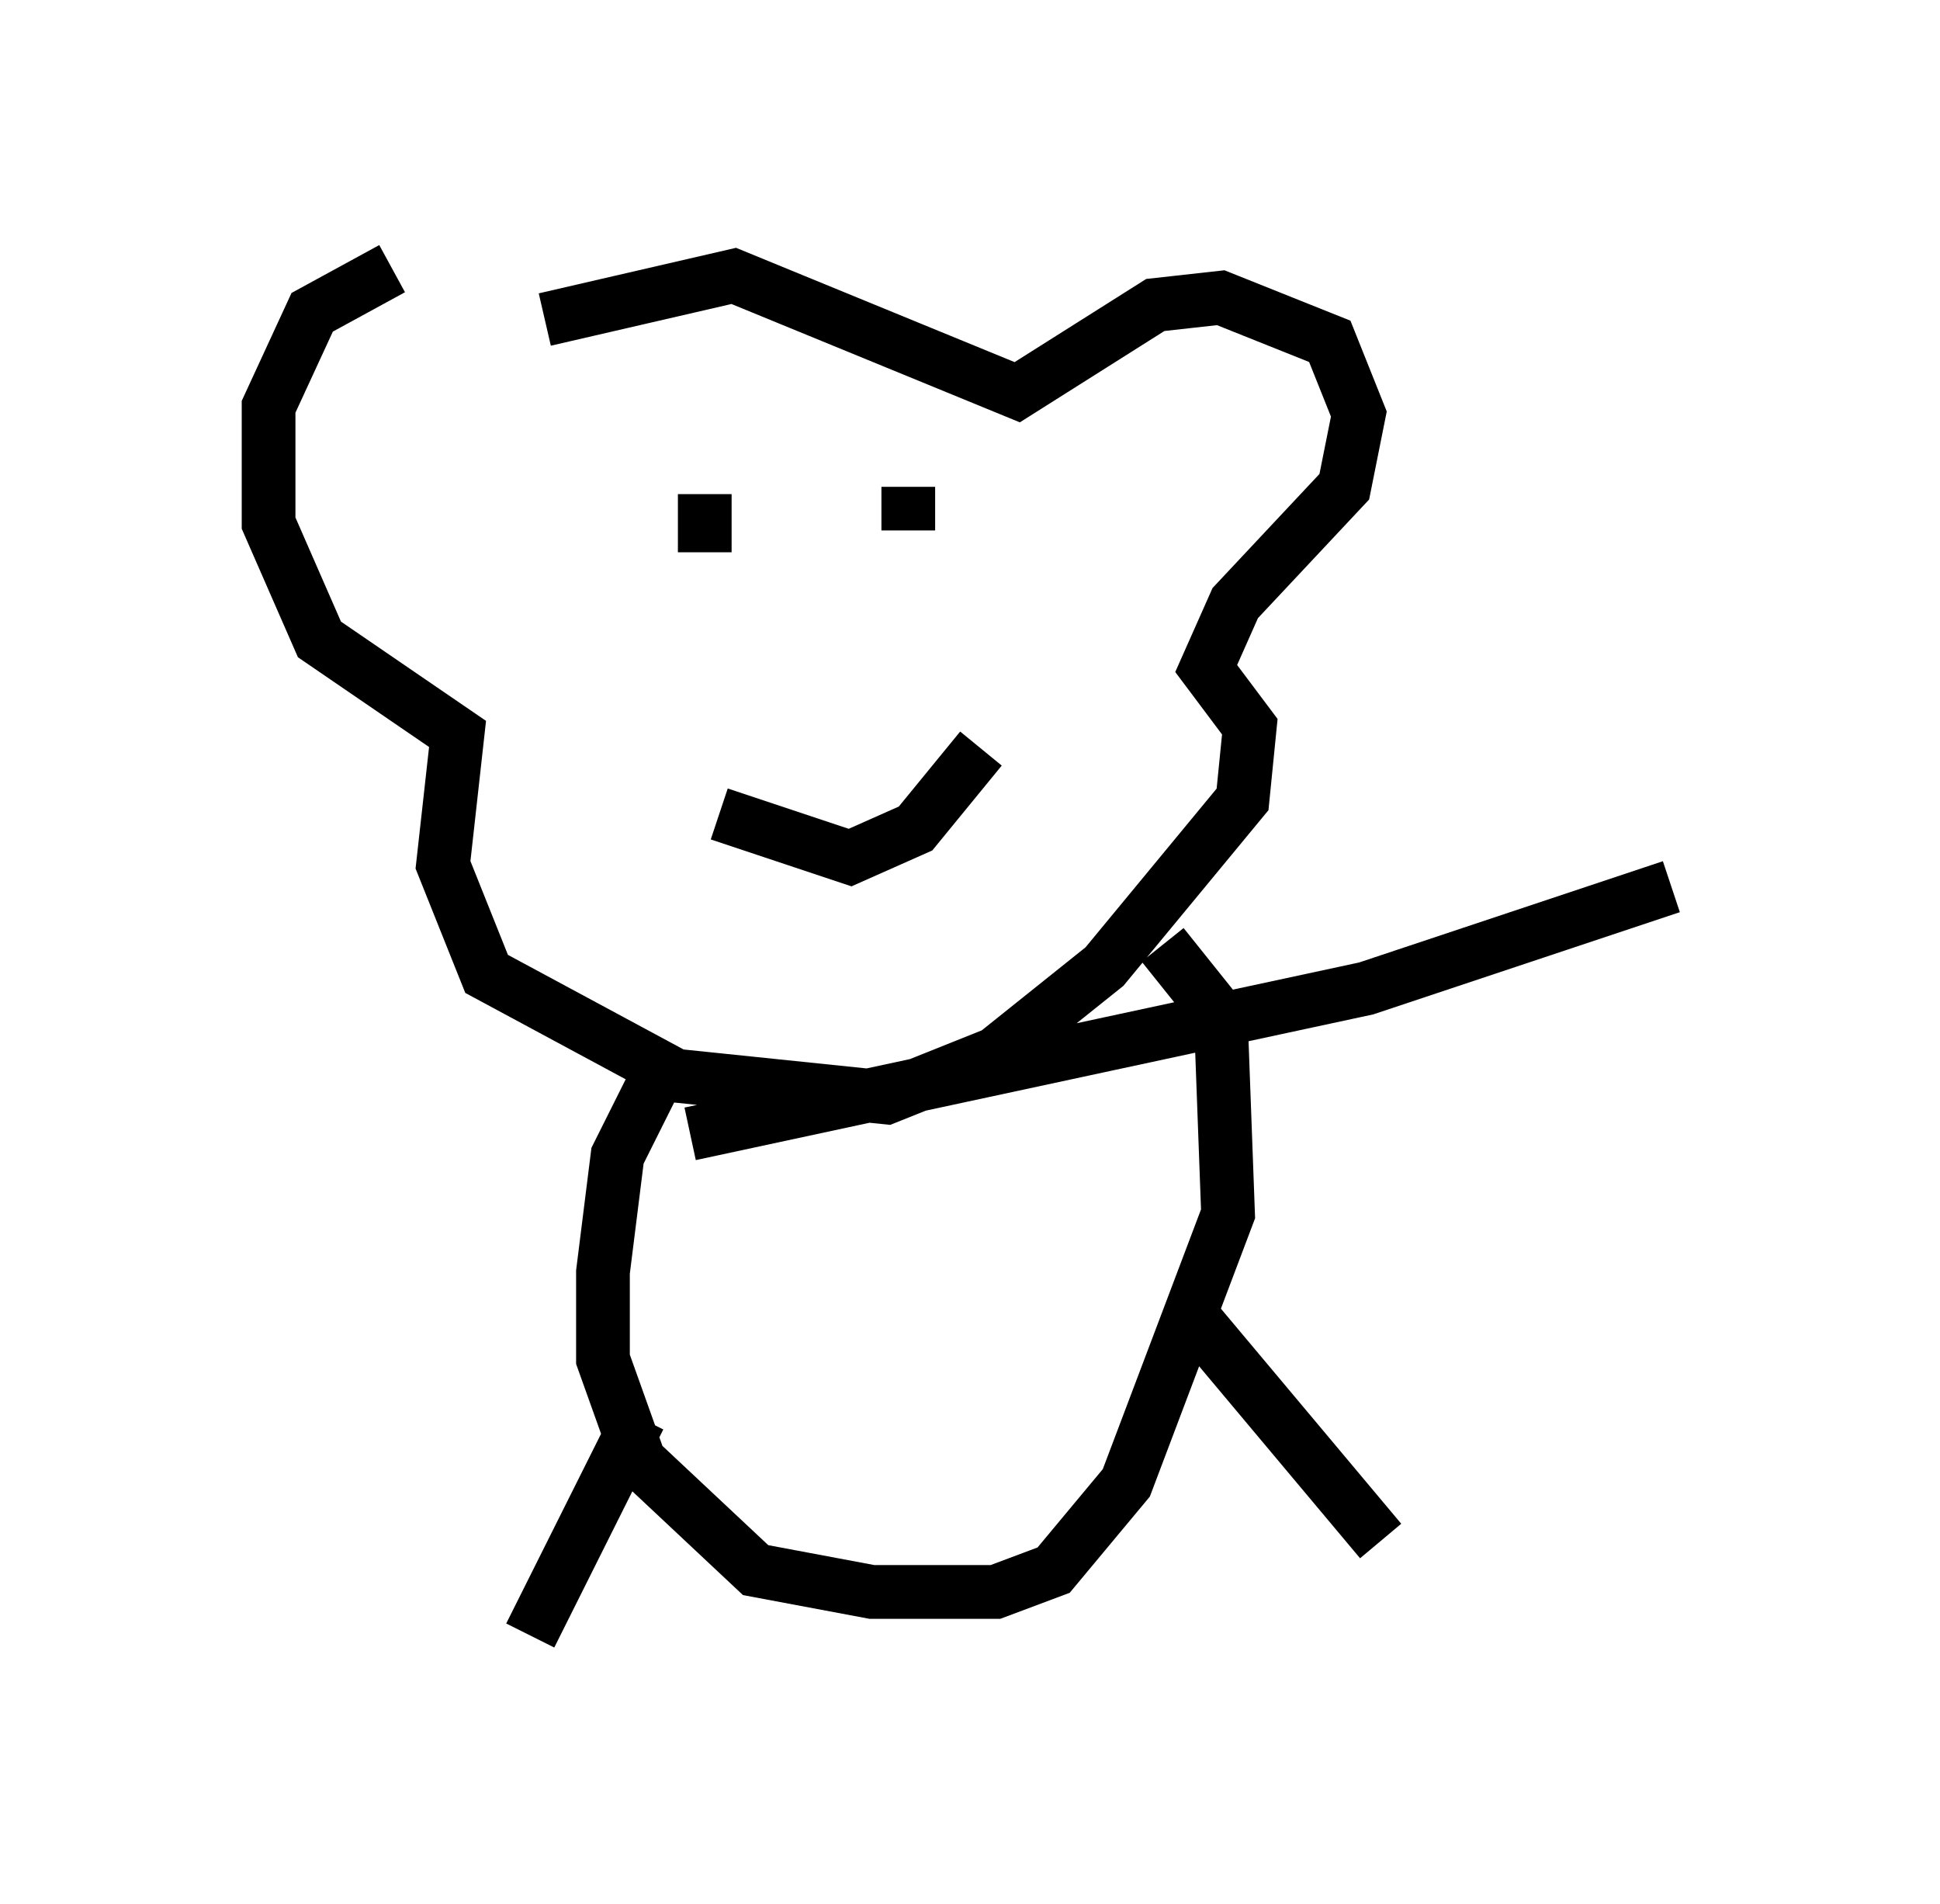 <?xml version="1.0" encoding="utf-8" ?>
<svg baseProfile="full" height="35.44" version="1.1" width="36.116" xmlns="http://www.w3.org/2000/svg" xmlns:ev="http://www.w3.org/2001/xml-events" xmlns:xlink="http://www.w3.org/1999/xlink"><defs /><rect fill="white" height="35.44" width="36.116" x="0" y="0" /><path d="M9.059, 5.947 m-1.759, -0.947 l-1.488, 0.812 -0.812, 1.759 l0.0, 2.165 0.947, 2.165 l2.571, 1.759 -0.271, 2.436 l0.812, 2.03 3.518, 1.894 l3.924, 0.406 2.03, -0.812 l2.03, -1.624 2.571, -3.112 l0.135, -1.353 -0.812, -1.083 l0.541, -1.218 2.03, -2.165 l0.271, -1.353 -0.541, -1.353 l-2.03, -0.812 -1.218, 0.135 l-2.571, 1.624 -5.277, -2.165 l-3.518, 0.812 m3.248, 9.202 l2.436, 0.812 1.218, -0.541 l1.218, -1.488 m-5.142, -4.736 l0.0, 1.083 m3.789, -1.218 l0.0, 0.812 m-4.601, 10.013 l-0.812, 1.624 -0.271, 2.165 l0.0, 1.624 0.677, 1.894 l2.165, 2.03 2.165, 0.406 l2.3, 0.0 1.083, -0.406 l1.353, -1.624 1.894, -5.007 l-0.135, -3.654 -1.083, -1.353 m-9.743, 8.796 l-2.03, 4.059 m12.314, -5.954 l3.518, 4.195 m-16.373, -5.548 l0.0, 0.0 m3.518, -2.03 l12.584, -2.706 5.683, -1.894 " fill="none" stroke="black" stroke-width="1" /></svg>